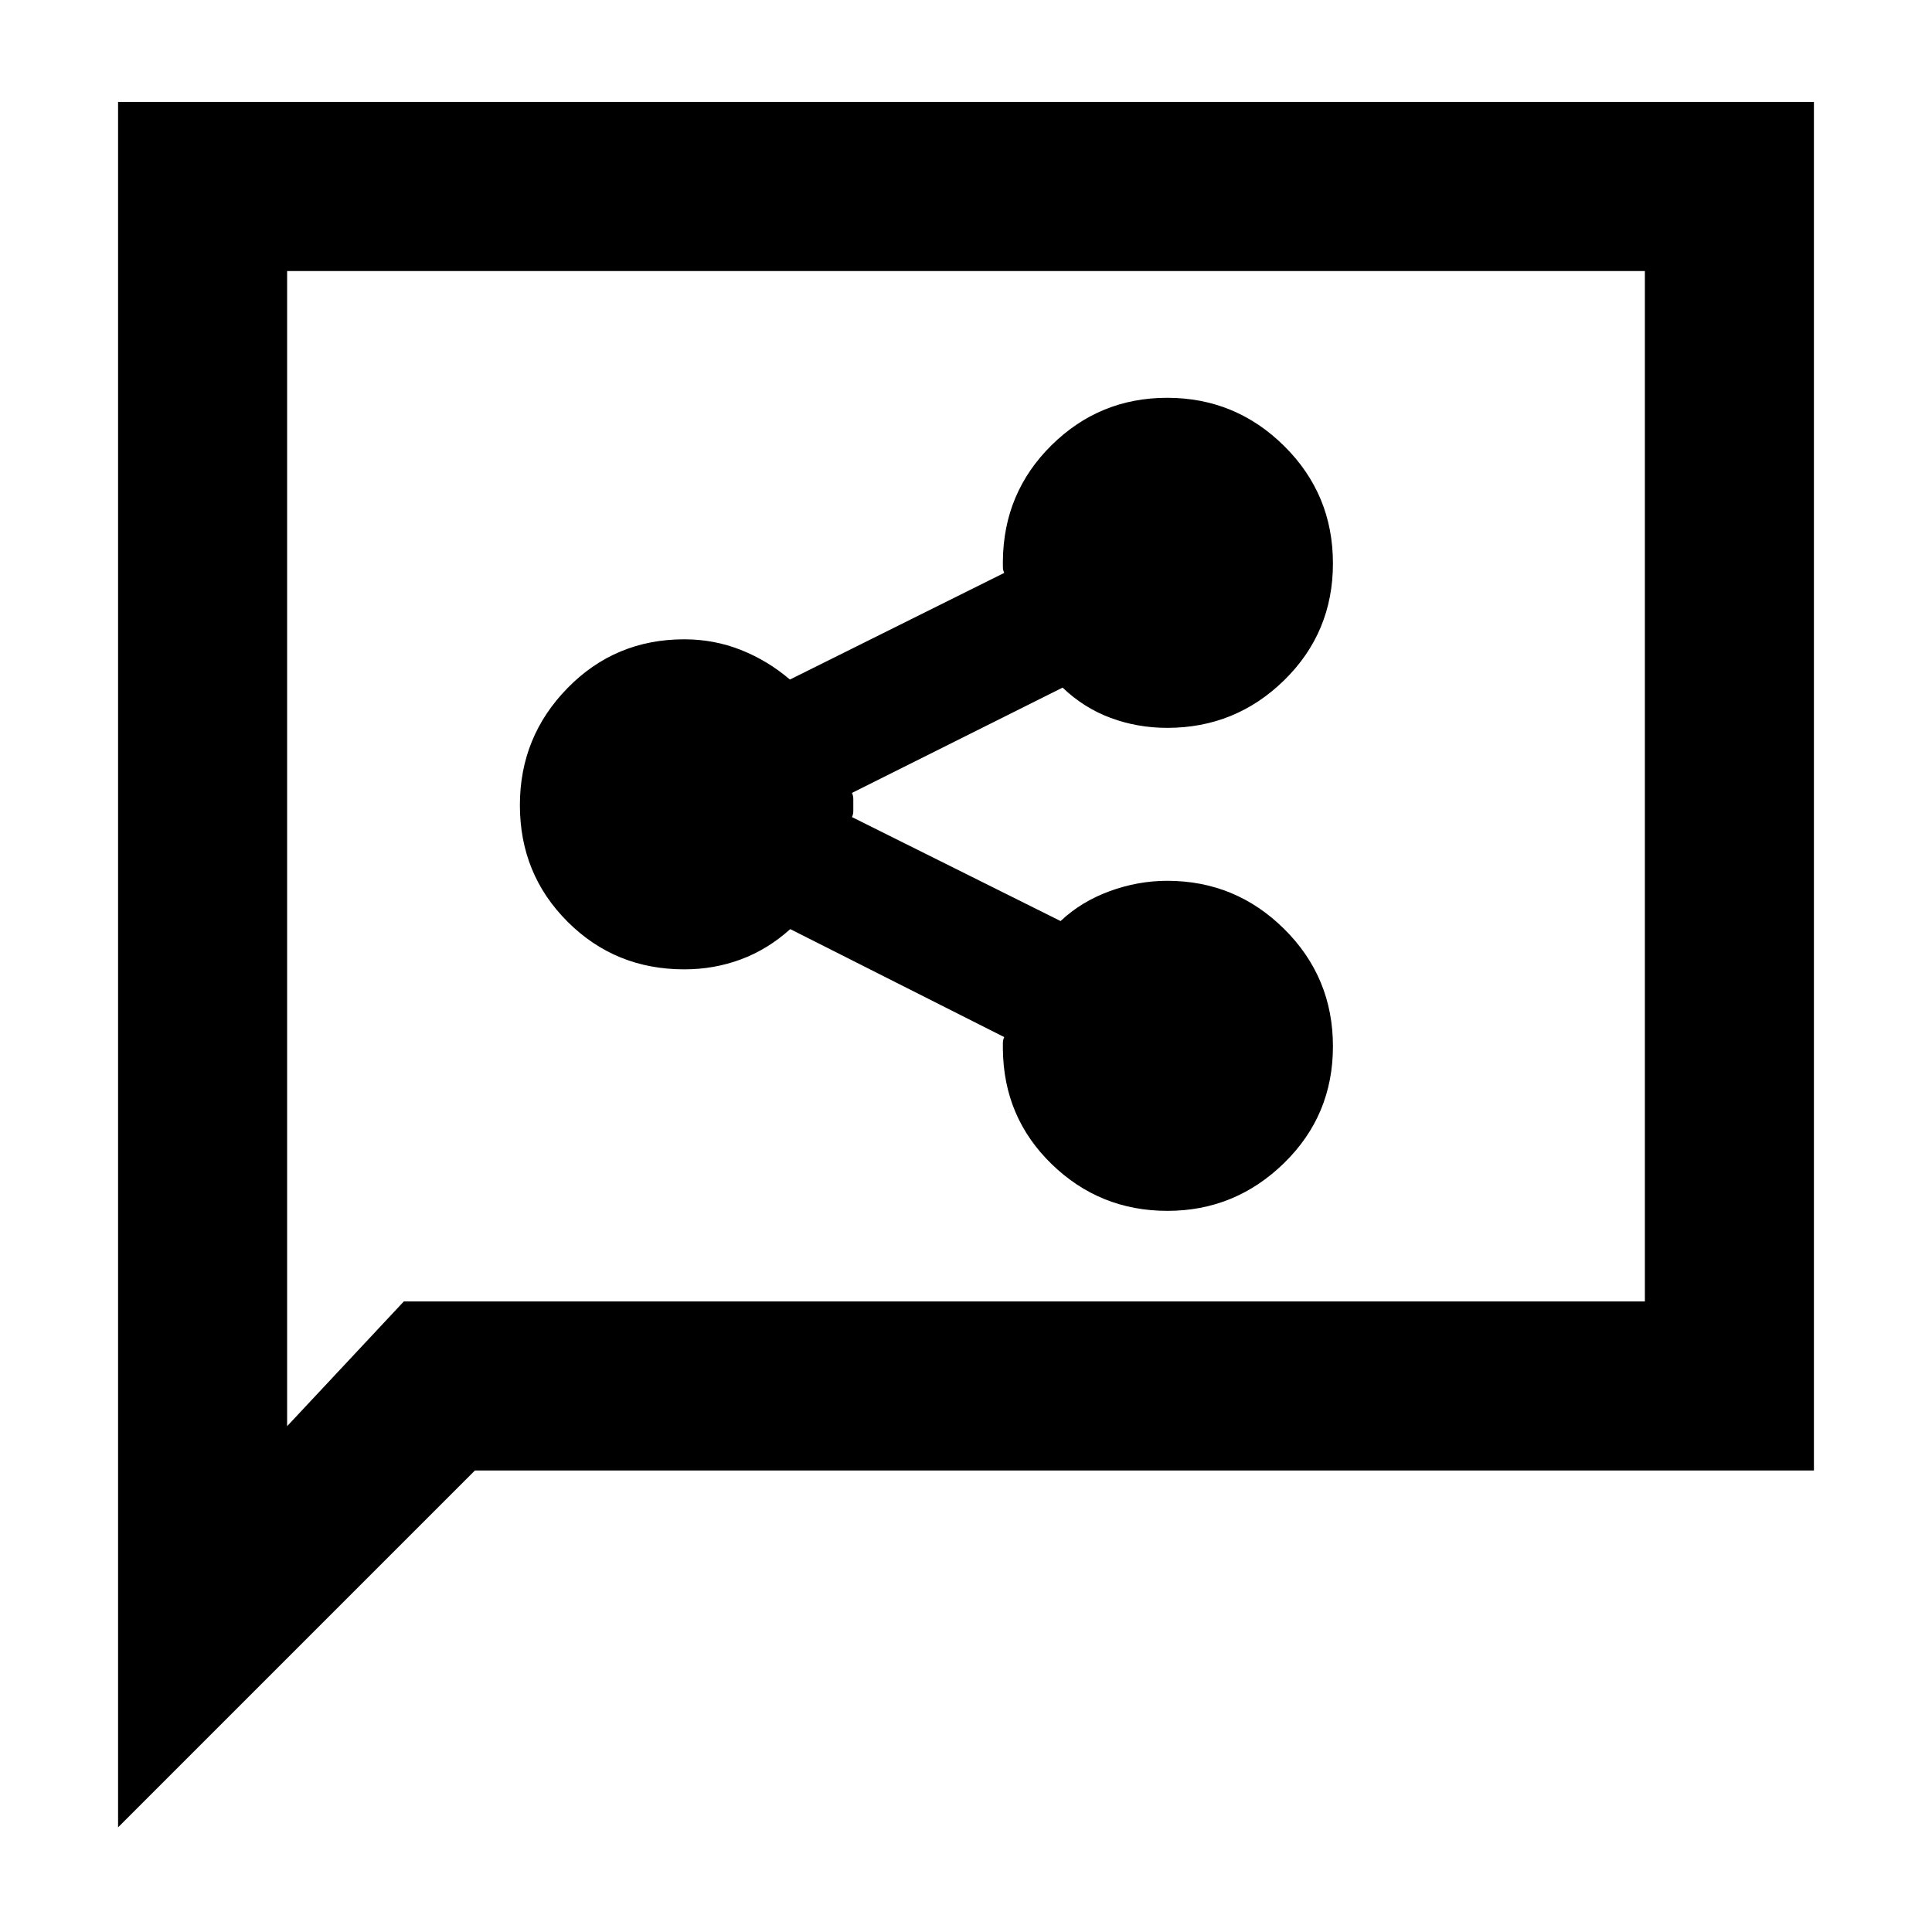 <svg xmlns="http://www.w3.org/2000/svg" height="40" viewBox="0 -960 960 960" width="40"><path d="M580.09-358.33q33.59 0 57.92-23.71 24.32-23.72 24.32-58.02 0-34.3-24.18-58.29-24.19-23.98-58.15-23.98-14.57 0-28.69 5.18-14.11 5.18-24.31 14.82L423.33-554q.67-1.33.67-3v-6q0-1.67-.67-3L528-618.33q10.54 10.1 23.87 15.05 13.32 4.95 28.13 4.95 33.96 0 58.15-23.71 24.18-23.72 24.18-58.02 0-34.3-24.2-58.29-24.2-23.98-58.19-23.98-33.57 0-57.42 23.54t-24.19 57.46v3q0 1.66.67 3l-106.5 53q-11.04-9.44-24.37-14.72-13.32-5.28-28.13-5.28-34.28 0-57.97 24.2-23.7 24.2-23.7 58.19 0 34.3 23.7 57.95 23.69 23.66 57.97 23.66 14.81 0 28.13-4.95 13.33-4.95 24.54-15.05L499-444.67q-.67 1.34-.67 3v3q.34 33.92 24.26 57.13t57.5 23.21ZM58.67-52v-857.33h842.66v680H236L58.67-52Zm142-261.33h616.66v-512H142.67v574l58-62Zm-58 0v-512 512Z"/></svg>
